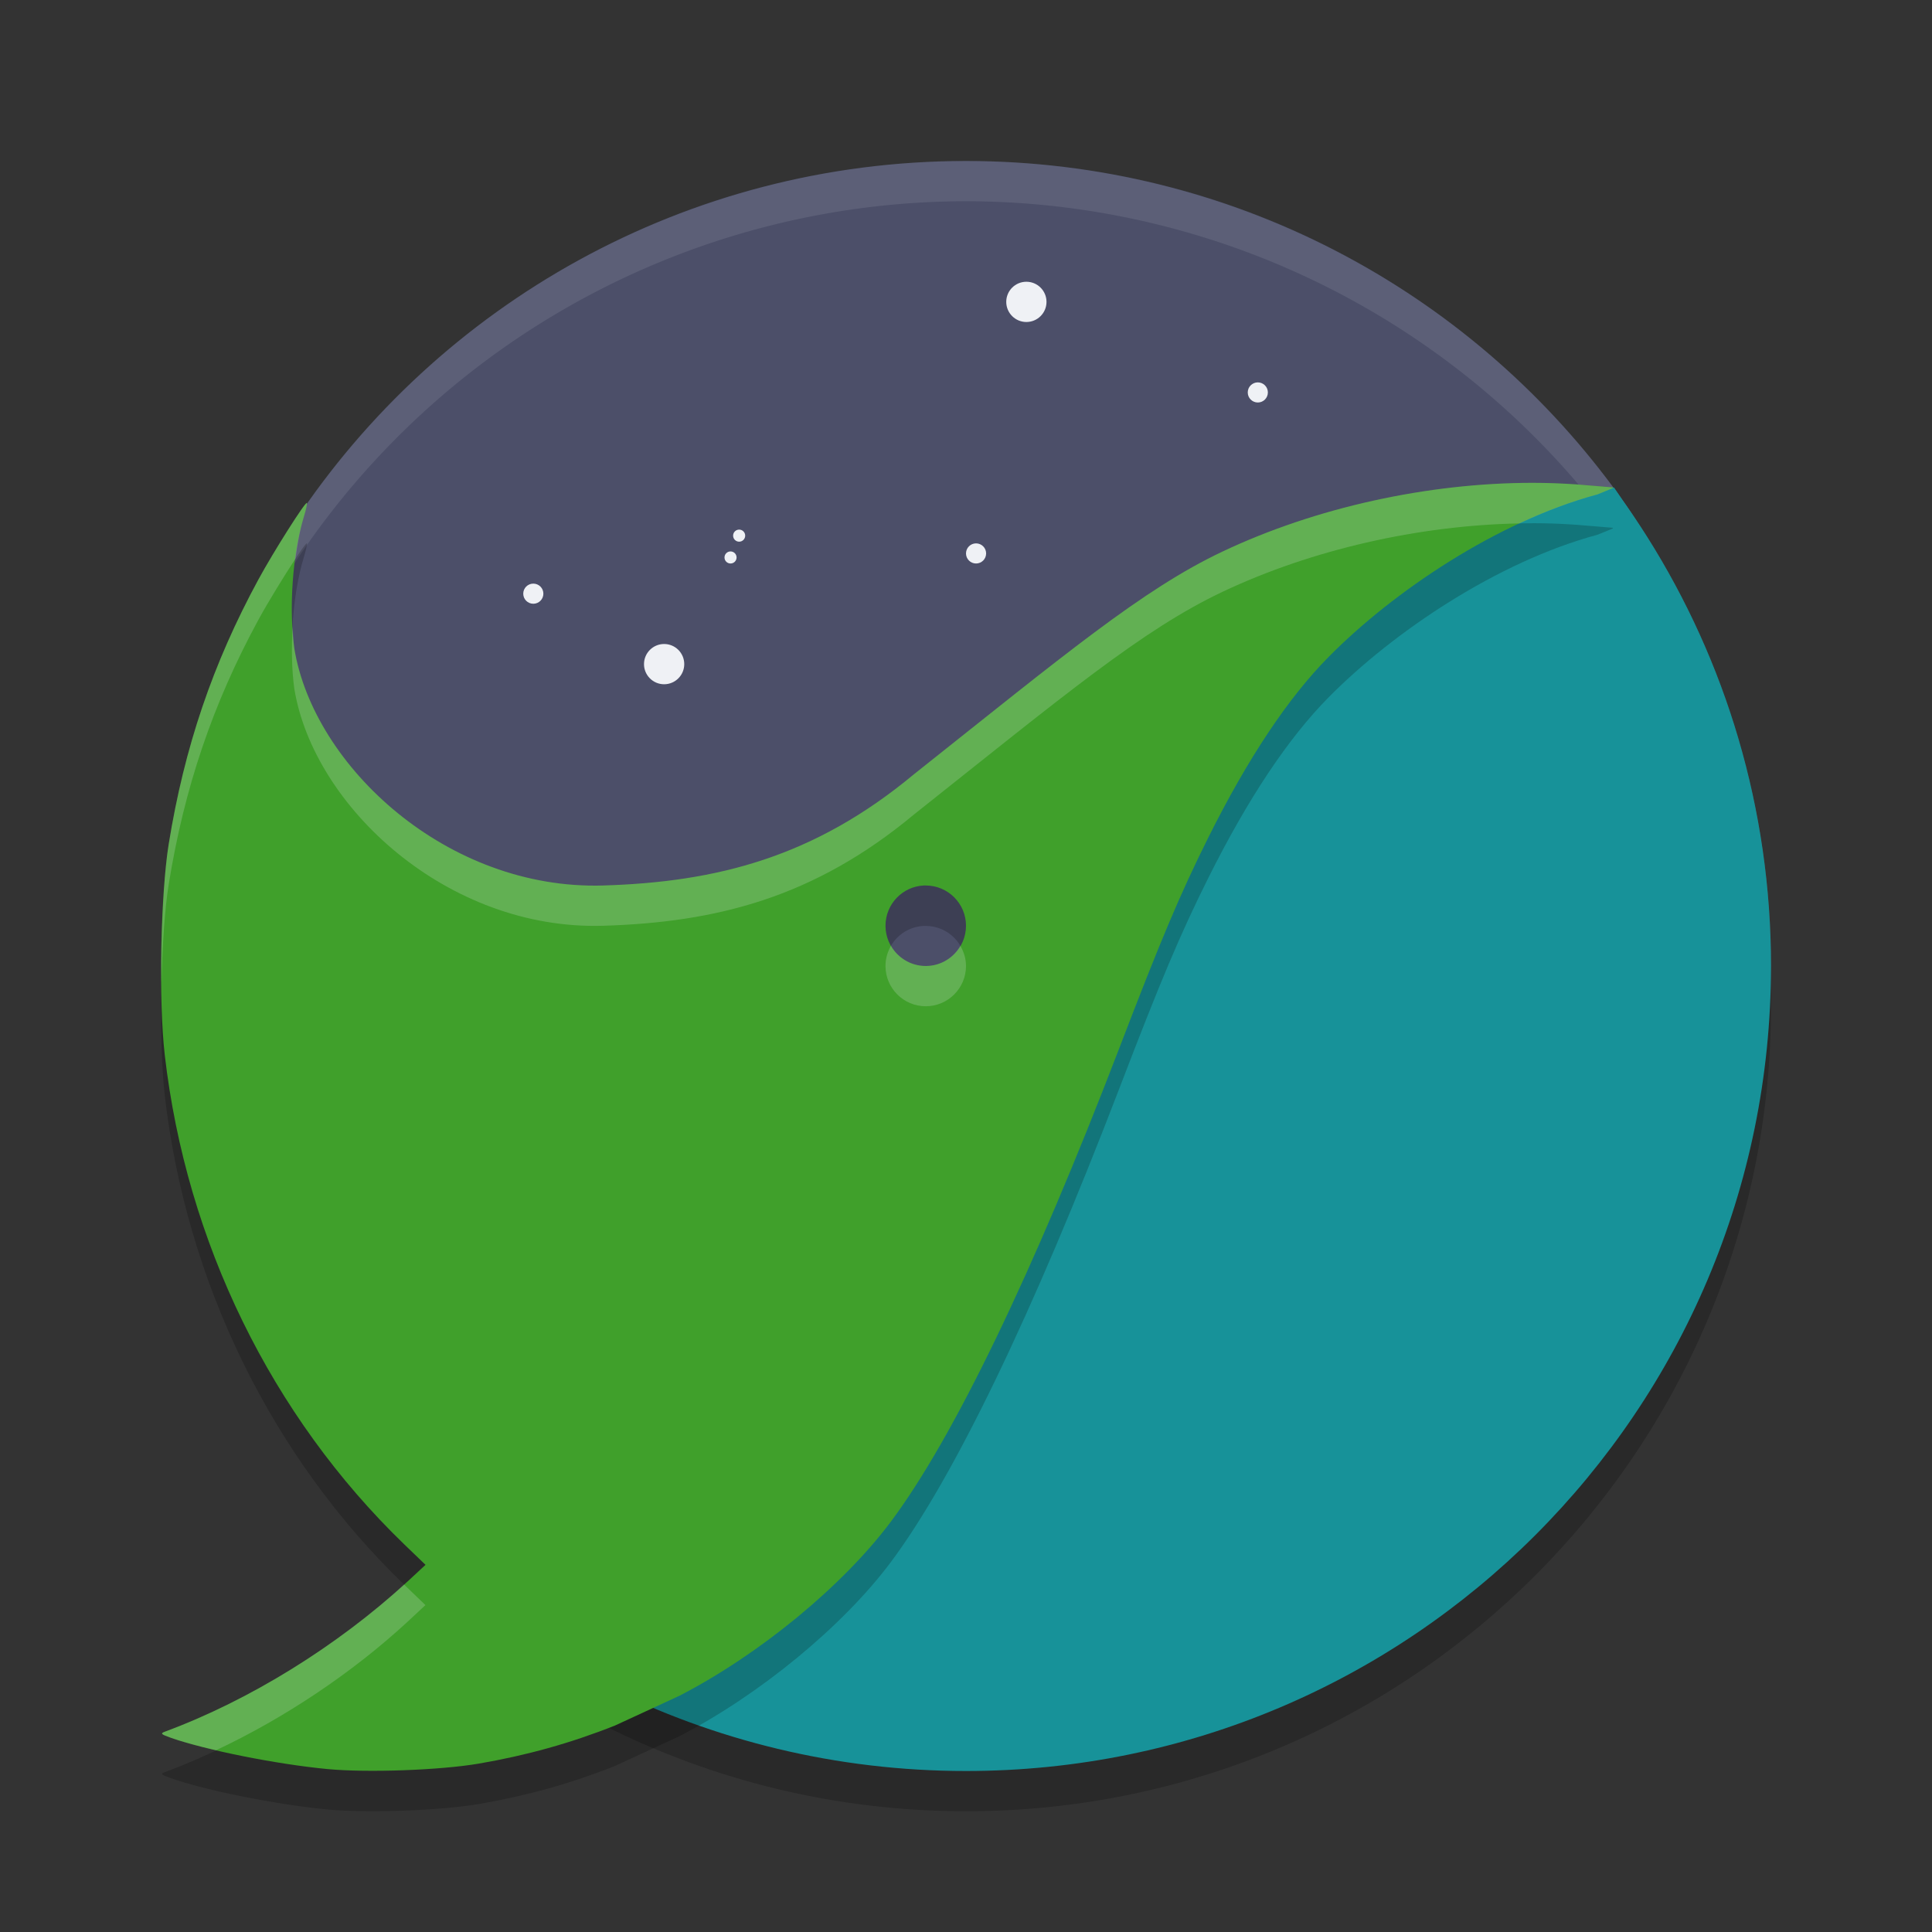 <svg xmlns="http://www.w3.org/2000/svg" width="24" height="24" version="1.1">
 <rect width="100%" height="100%" fill="#333333" stroke="none"/>
 <path style="opacity:0.2" d="M 22,12.5 C 22,18.023 17.523,22.5 12,22.5 10.388,22.5 8.864,22.118 7.515,21.44 7.936,19.283 8.485,17.441 9.119,15.869 9.852,14.05 11.618,14.292 12.509,13.123 13.936,11.25 14.557,8.418 15.935,7.736 17.637,6.893 20.05,6.556 20.05,6.556 l 0.109,0.16 C 20.264,6.865 20.366,7.017 20.464,7.172 21.437,8.715 22,10.542 22,12.5 Z"/>
 <path style="fill:#4c4f69" d="m 21.272,12.029 c 0,5.523 -4.721,7.762 -10.244,7.762 -5.523,0 -7.754,-2.306 -7.754,-7.828 0,-2.039 -0.664,-3.898 0.384,-5.479 1.79,-2.702 4.858,-4.484 8.342,-4.484 3.299,0 6.224,1.597 8.046,4.061 0.039,0.053 0.077,0.105 0.115,0.159 1.158,1.632 1.111,3.656 1.111,5.81 z"/>
 <path style="opacity:0.1;fill:#eff1f5" d="M 12,2 A 10,10 0 0 0 2,12 10,10 0 0 0 2.011,12.291 10,10 0 0 1 12,2.5 10,10 0 0 1 21.989,12.209 10,10 0 0 0 22,12 10,10 0 0 0 12,2 Z"/>
 <circle style="fill:#eff1f5" cx="9.182" cy="6.654" r=".075"/>
 <path style="fill:#179299" d="M 22,12 C 22,17.523 17.523,22 12,22 10.388,22 8.864,21.618 7.515,20.94 7.936,18.783 8.485,16.941 9.119,15.369 9.852,13.55 11.618,13.792 12.509,12.623 13.936,10.75 14.557,7.918 15.935,7.236 17.637,6.393 20.05,6.056 20.05,6.056 l 0.109,0.16 C 20.264,6.365 20.366,6.517 20.464,6.672 21.437,8.215 22,10.042 22,12 Z"/>
 <path style="opacity:0.2" d="M 19.035,6.5 C 17.739,6.5 16.343,6.806 15.186,7.354 14.194,7.823 13.225,8.634 11.35,10.123 10.113,11.151 8.903,11.459 7.496,11.502 5.557,11.562 3.895,10.022 3.656,8.557 3.587,8.057 3.635,7.383 3.771,6.934 3.8,6.84 3.819,6.756 3.812,6.75 3.794,6.731 3.397,7.356 3.209,7.703 2.643,8.745 2.29,9.786 2.096,10.986 c -0.102,0.631 -0.127,1.948 -0.049,2.623 0.268,2.32 1.324,4.481 2.971,6.074 l 0.268,0.258 -0.221,0.205 c -0.866,0.799 -1.964,1.478 -3.016,1.867 -0.059,0.022 -0.05,0.032 0.068,0.074 0.426,0.153 1.32,0.331 1.951,0.391 0.5,0.047 1.402,0.014 1.881,-0.068 0.593,-0.102 1.137,-0.253 1.691,-0.473 l 0.799,-0.369 c 0.996,-0.514 2.03,-1.365 2.625,-2.16 0.778,-1.039 1.765,-3.082 2.84,-5.885 0.518,-1.351 0.753,-1.908 1.105,-2.615 0.494,-0.989 0.993,-1.738 1.498,-2.248 0.799,-0.808 2.092,-1.682 3.34,-2.018 l 0.191,-0.078 -0.006,-0.008 -0.449,-0.037 c -0.18,-0.013 -0.362,-0.02 -0.547,-0.02 z m -7.561,5.002 c 0.009,-4.32e-4 0.017,0 0.025,0 0.276,0 0.5,0.224 0.5,0.5 0,0.276 -0.224,0.5 -0.5,0.5 -0.276,0 -0.5,-0.224 -0.5,-0.5 0,-0.268 0.21,-0.487 0.475,-0.5 z"/>
 <path style="fill:#40a02b" d="M 19.035,5.998 C 17.739,5.999 16.343,6.304 15.186,6.852 14.194,7.321 13.225,8.132 11.35,9.621 10.113,10.649 8.903,10.957 7.496,11 5.557,11.06 3.895,9.52 3.656,8.055 3.587,7.555 3.635,6.881 3.771,6.432 3.8,6.338 3.819,6.254 3.812,6.248 3.794,6.229 3.397,6.854 3.209,7.201 2.643,8.244 2.29,9.284 2.096,10.484 c -0.102,0.631 -0.127,1.948 -0.049,2.623 0.268,2.32 1.324,4.481 2.971,6.074 l 0.268,0.258 -0.221,0.205 c -0.866,0.799 -1.964,1.478 -3.016,1.867 -0.059,0.022 -0.05,0.032 0.068,0.074 0.426,0.153 1.32,0.331 1.951,0.391 0.5,0.047 1.402,0.014 1.881,-0.068 0.593,-0.102 1.137,-0.253 1.691,-0.473 l 0.799,-0.369 c 0.996,-0.514 2.03,-1.365 2.625,-2.16 0.778,-1.039 1.765,-3.082 2.84,-5.885 0.518,-1.351 0.753,-1.908 1.105,-2.615 0.494,-0.989 0.993,-1.738 1.498,-2.248 0.799,-0.808 2.092,-1.682 3.34,-2.018 l 0.191,-0.078 -0.006,-0.008 -0.449,-0.037 C 19.404,6.005 19.222,5.998 19.037,5.998 Z M 11.475,11 c 0.009,-4.32e-4 0.017,0 0.025,0 0.276,0 0.5,0.224 0.5,0.5 0,0.276 -0.224,0.5 -0.5,0.5 -0.276,0 -0.5,-0.224 -0.5,-0.5 0,-0.268 0.21,-0.487 0.475,-0.5 z"/>
 <circle style="fill:#eff1f5" cx="12.75" cy="3.75" r=".25"/>
 <circle style="fill:#eff1f5" cx="15.625" cy="4.875" r=".125"/>
 <circle style="fill:#eff1f5" cx="9.075" cy="6.925" r=".075"/>
 <circle style="fill:#eff1f5" cx="12.125" cy="6.875" r=".125"/>
 <circle style="fill:#eff1f5" cx="6.625" cy="7.375" r=".125"/>
 <circle style="fill:#eff1f5" cx="8.25" cy="8.25" r=".25"/>
 <path style="fill:#eff1f5;opacity:0.2" d="M 19.035 5.998 C 17.739 5.999 16.343 6.304 15.186 6.852 C 14.194 7.321 13.225 8.132 11.35 9.621 C 10.113 10.649 8.903 10.957 7.496 11 C 5.557 11.06 3.895 9.52 3.656 8.055 C 3.644 7.97 3.64 7.876 3.635 7.783 C 3.619 8.051 3.624 8.322 3.656 8.555 C 3.895 10.02 5.557 11.56 7.496 11.5 C 8.903 11.457 10.113 11.149 11.35 10.121 C 13.225 8.632 14.194 7.821 15.186 7.352 C 16.295 6.827 17.624 6.526 18.875 6.502 C 19.196 6.352 19.523 6.228 19.848 6.141 L 20.039 6.062 L 20.033 6.055 L 19.584 6.018 C 19.404 6.005 19.222 5.998 19.037 5.998 L 19.035 5.998 z M 3.812 6.248 C 3.794 6.229 3.397 6.854 3.209 7.201 C 2.643 8.244 2.29 9.284 2.096 10.484 C 2.029 10.896 2 11.594 2.006 12.221 C 2.016 11.749 2.047 11.287 2.096 10.984 C 2.29 9.784 2.643 8.744 3.209 7.701 C 3.331 7.477 3.533 7.149 3.67 6.941 C 3.695 6.758 3.726 6.581 3.771 6.432 C 3.8 6.338 3.819 6.254 3.812 6.248 z M 11.068 11.75 C 11.025 11.824 11 11.909 11 12 C 11 12.276 11.224 12.5 11.5 12.5 C 11.776 12.5 12 12.276 12 12 C 12 11.908 11.973 11.824 11.93 11.75 C 11.843 11.899 11.685 12 11.5 12 C 11.315 12 11.155 11.899 11.068 11.75 z M 5.02 19.684 C 4.16 20.465 3.083 21.129 2.049 21.512 C 1.99 21.534 1.999 21.544 2.117 21.586 C 2.26 21.637 2.464 21.691 2.684 21.742 C 3.531 21.344 4.372 20.784 5.064 20.145 L 5.285 19.939 L 5.02 19.684 z"/>
</svg>
